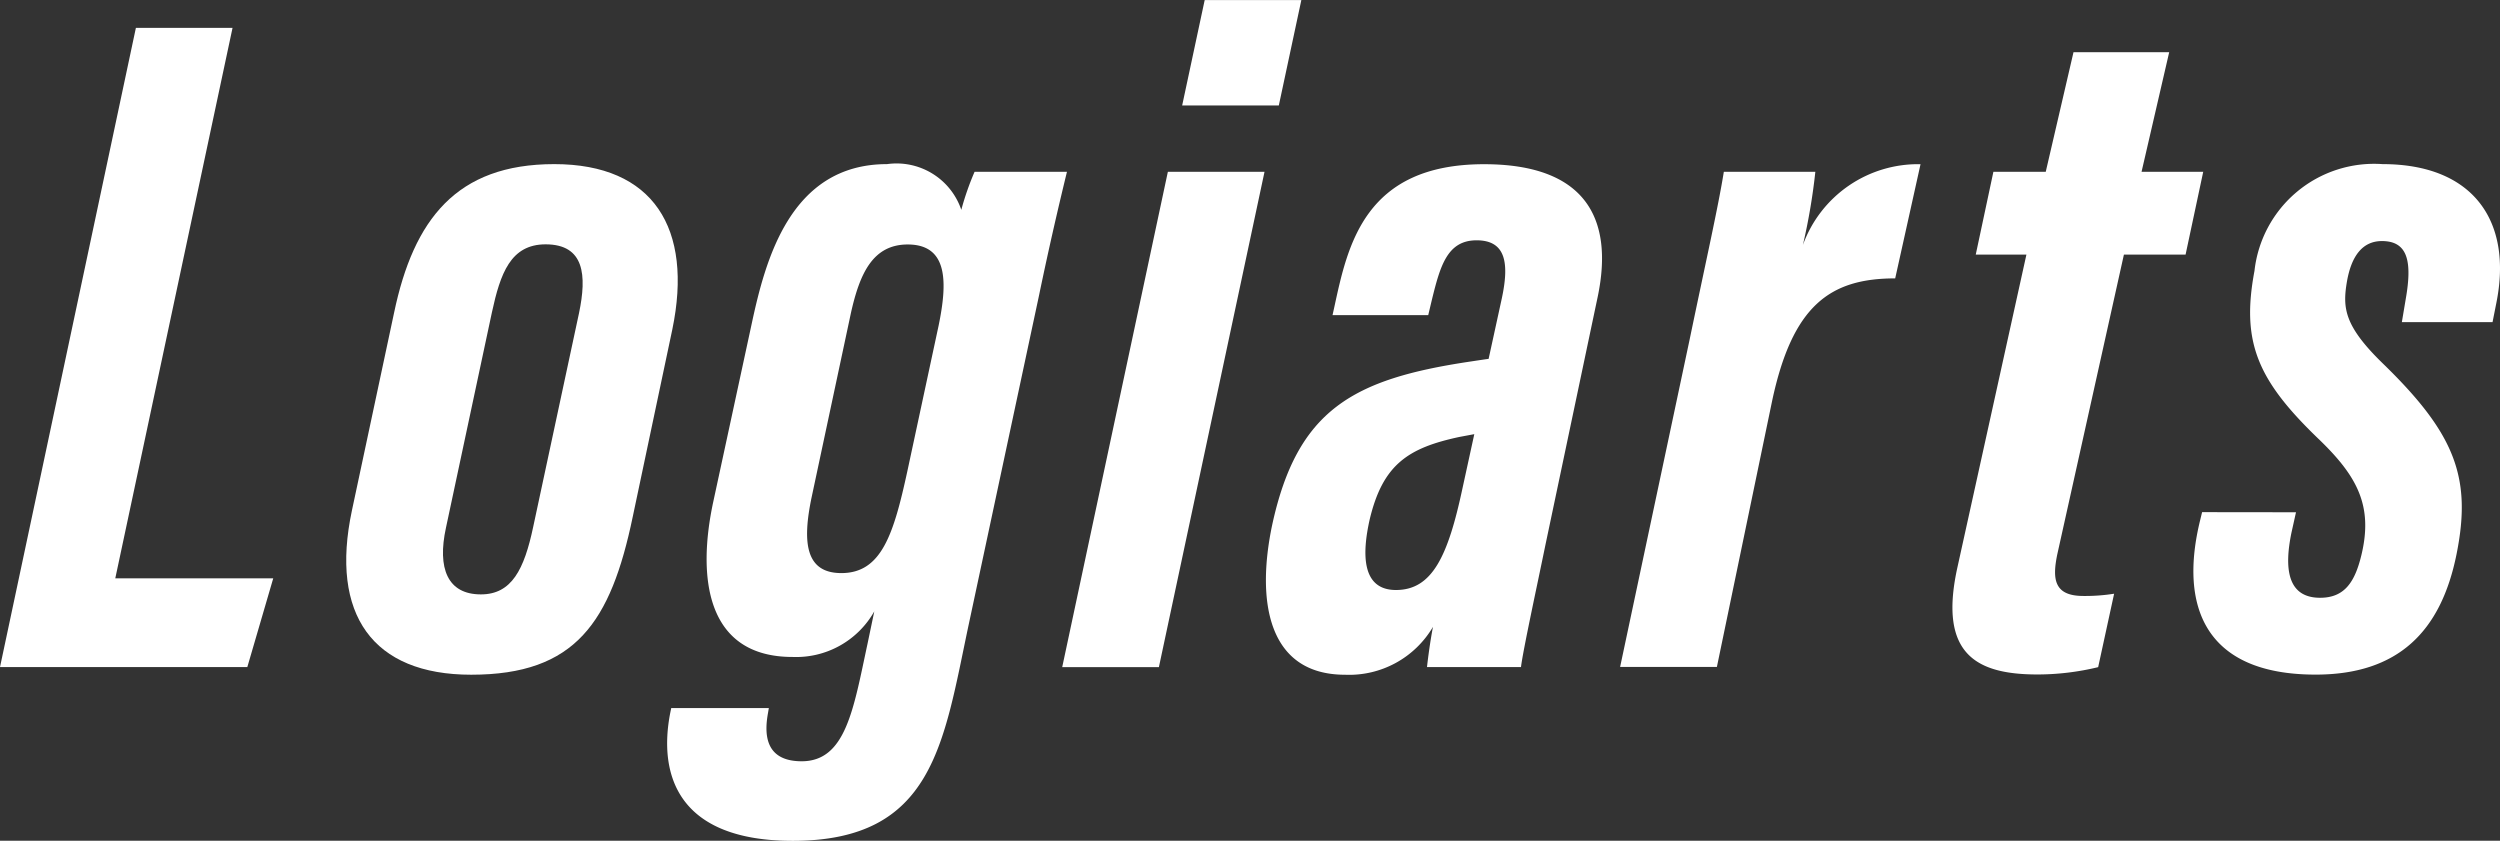 <svg xmlns="http://www.w3.org/2000/svg" width="88.822" height="29.87" viewBox="0 0 88.822 29.87">
  <rect x="0" y="0" width="88.822" height="29.87" fill="#333333" stroke="none"/>
  <g id="Group_5032" data-name="Group 5032" transform="translate(-11.792 -198.569)">
    <path id="Path_23" data-name="Path 23" d="M16.62,199.559h3.434l-4.166,19.557H21.5l-.921,3.153H11.792Z" fill="#fff"/>
    <path id="Path_24" data-name="Path 24" d="M35.679,210.272l-1.407,6.66c-.781,3.744-2.031,5.609-5.74,5.609-3.5,0-5.022-2.139-4.237-5.834l1.5-7.035c.693-3.3,2.21-5.272,5.69-5.272C35.014,204.4,36.422,206.688,35.679,210.272Zm-6.411-.6-1.632,7.649c-.312,1.436.053,2.366,1.241,2.366,1.095,0,1.539-.885,1.859-2.4l1.628-7.595c.279-1.335.2-2.442-1.19-2.442C29.932,207.253,29.568,208.284,29.268,209.672Z" fill="#fff"/>
    <path id="Path_25" data-name="Path 25" d="M46.2,220.8c-.89,4.2-1.25,7.643-6.244,7.643-4.1,0-4.776-2.359-4.351-4.547l.035-.17h3.468l-.034.2c-.11.631-.162,1.69,1.2,1.69,1.566,0,1.84-1.847,2.336-4.155l.245-1.172a3.187,3.187,0,0,1-2.906,1.621c-3.1,0-3.385-2.871-2.815-5.516l1.366-6.327c.481-2.231,1.359-5.667,4.807-5.667a2.43,2.43,0,0,1,2.639,1.624,9.839,9.839,0,0,1,.472-1.352H49.7c-.264,1.085-.608,2.541-.994,4.4ZM42.022,209.7l-1.389,6.512c-.347,1.639-.22,2.718,1.052,2.718,1.426,0,1.857-1.378,2.345-3.624l1.111-5.174c.309-1.507.353-2.877-1.1-2.877C42.8,207.257,42.336,208.289,42.022,209.7Z" fill="#fff"/>
    <path id="Path_26" data-name="Path 26" d="M53.285,204.672h3.434l-3.753,17.6H49.531Zm1.308-6.1h3.434l-.8,3.743H53.793Z" fill="#fff"/>
    <path id="Path_27" data-name="Path 27" d="M66.7,217.925c-.286,1.4-.8,3.762-.869,4.344H62.491c.038-.335.11-.891.212-1.427a3.454,3.454,0,0,1-3.12,1.7c-2.76,0-3.163-2.633-2.588-5.341.893-4.092,2.886-5.162,7.005-5.782.234-.034.442-.068.681-.1l.466-2.136c.267-1.24.163-2.076-.892-2.076-1.037,0-1.292.895-1.592,2.122l-.128.537h-3.4l.064-.289c.476-2.192,1.07-5.074,5.32-5.074,3.531,0,4.636,1.855,4.037,4.713Zm-2.528-3.931-.534.1c-1.812.39-2.718.971-3.184,2.937-.267,1.192-.3,2.5.935,2.5,1.293,0,1.851-1.211,2.363-3.612Z" fill="#fff"/>
    <path id="Path_28" data-name="Path 28" d="M71.822,210.635c.608-2.921,1.012-4.7,1.216-5.963h3.251a21.639,21.639,0,0,1-.442,2.6,4.351,4.351,0,0,1,4.179-2.869l-.9,4.057c-2.309,0-3.655.953-4.378,4.379l-1.957,9.425H69.353Z" fill="#fff"/>
    <path id="Path_29" data-name="Path 29" d="M82.615,204.672h1.86l.986-4.249h3.4l-.982,4.249H90.07l-.627,2.943H87.252l-2.368,10.653c-.186.9-.1,1.475.93,1.475a6.572,6.572,0,0,0,1.09-.08l-.567,2.609a9.16,9.16,0,0,1-2.154.26c-2.16,0-3.513-.709-2.857-3.757l2.462-11.16h-1.8Z" fill="#fff"/>
    <path id="Path_30" data-name="Path 30" d="M93.366,216.769l-.162.728c-.254,1.235-.163,2.31,1.018,2.31.869,0,1.236-.557,1.468-1.519.42-1.743-.149-2.791-1.474-4.078-2.229-2.131-2.8-3.48-2.325-6.018A4.276,4.276,0,0,1,96.44,204.4c3.236,0,4.628,2.038,4.044,4.933l-.135.681H97.127l.137-.816c.242-1.371.059-2.064-.845-2.064-.69,0-1.091.53-1.248,1.468-.152.921-.085,1.558,1.3,2.9,2.543,2.475,3.147,4.033,2.6,6.751-.552,2.758-2.082,4.284-5.009,4.284-3.945,0-4.852-2.437-4.1-5.492l.068-.28Z" fill="#fff"/>
  </g>
</svg>
